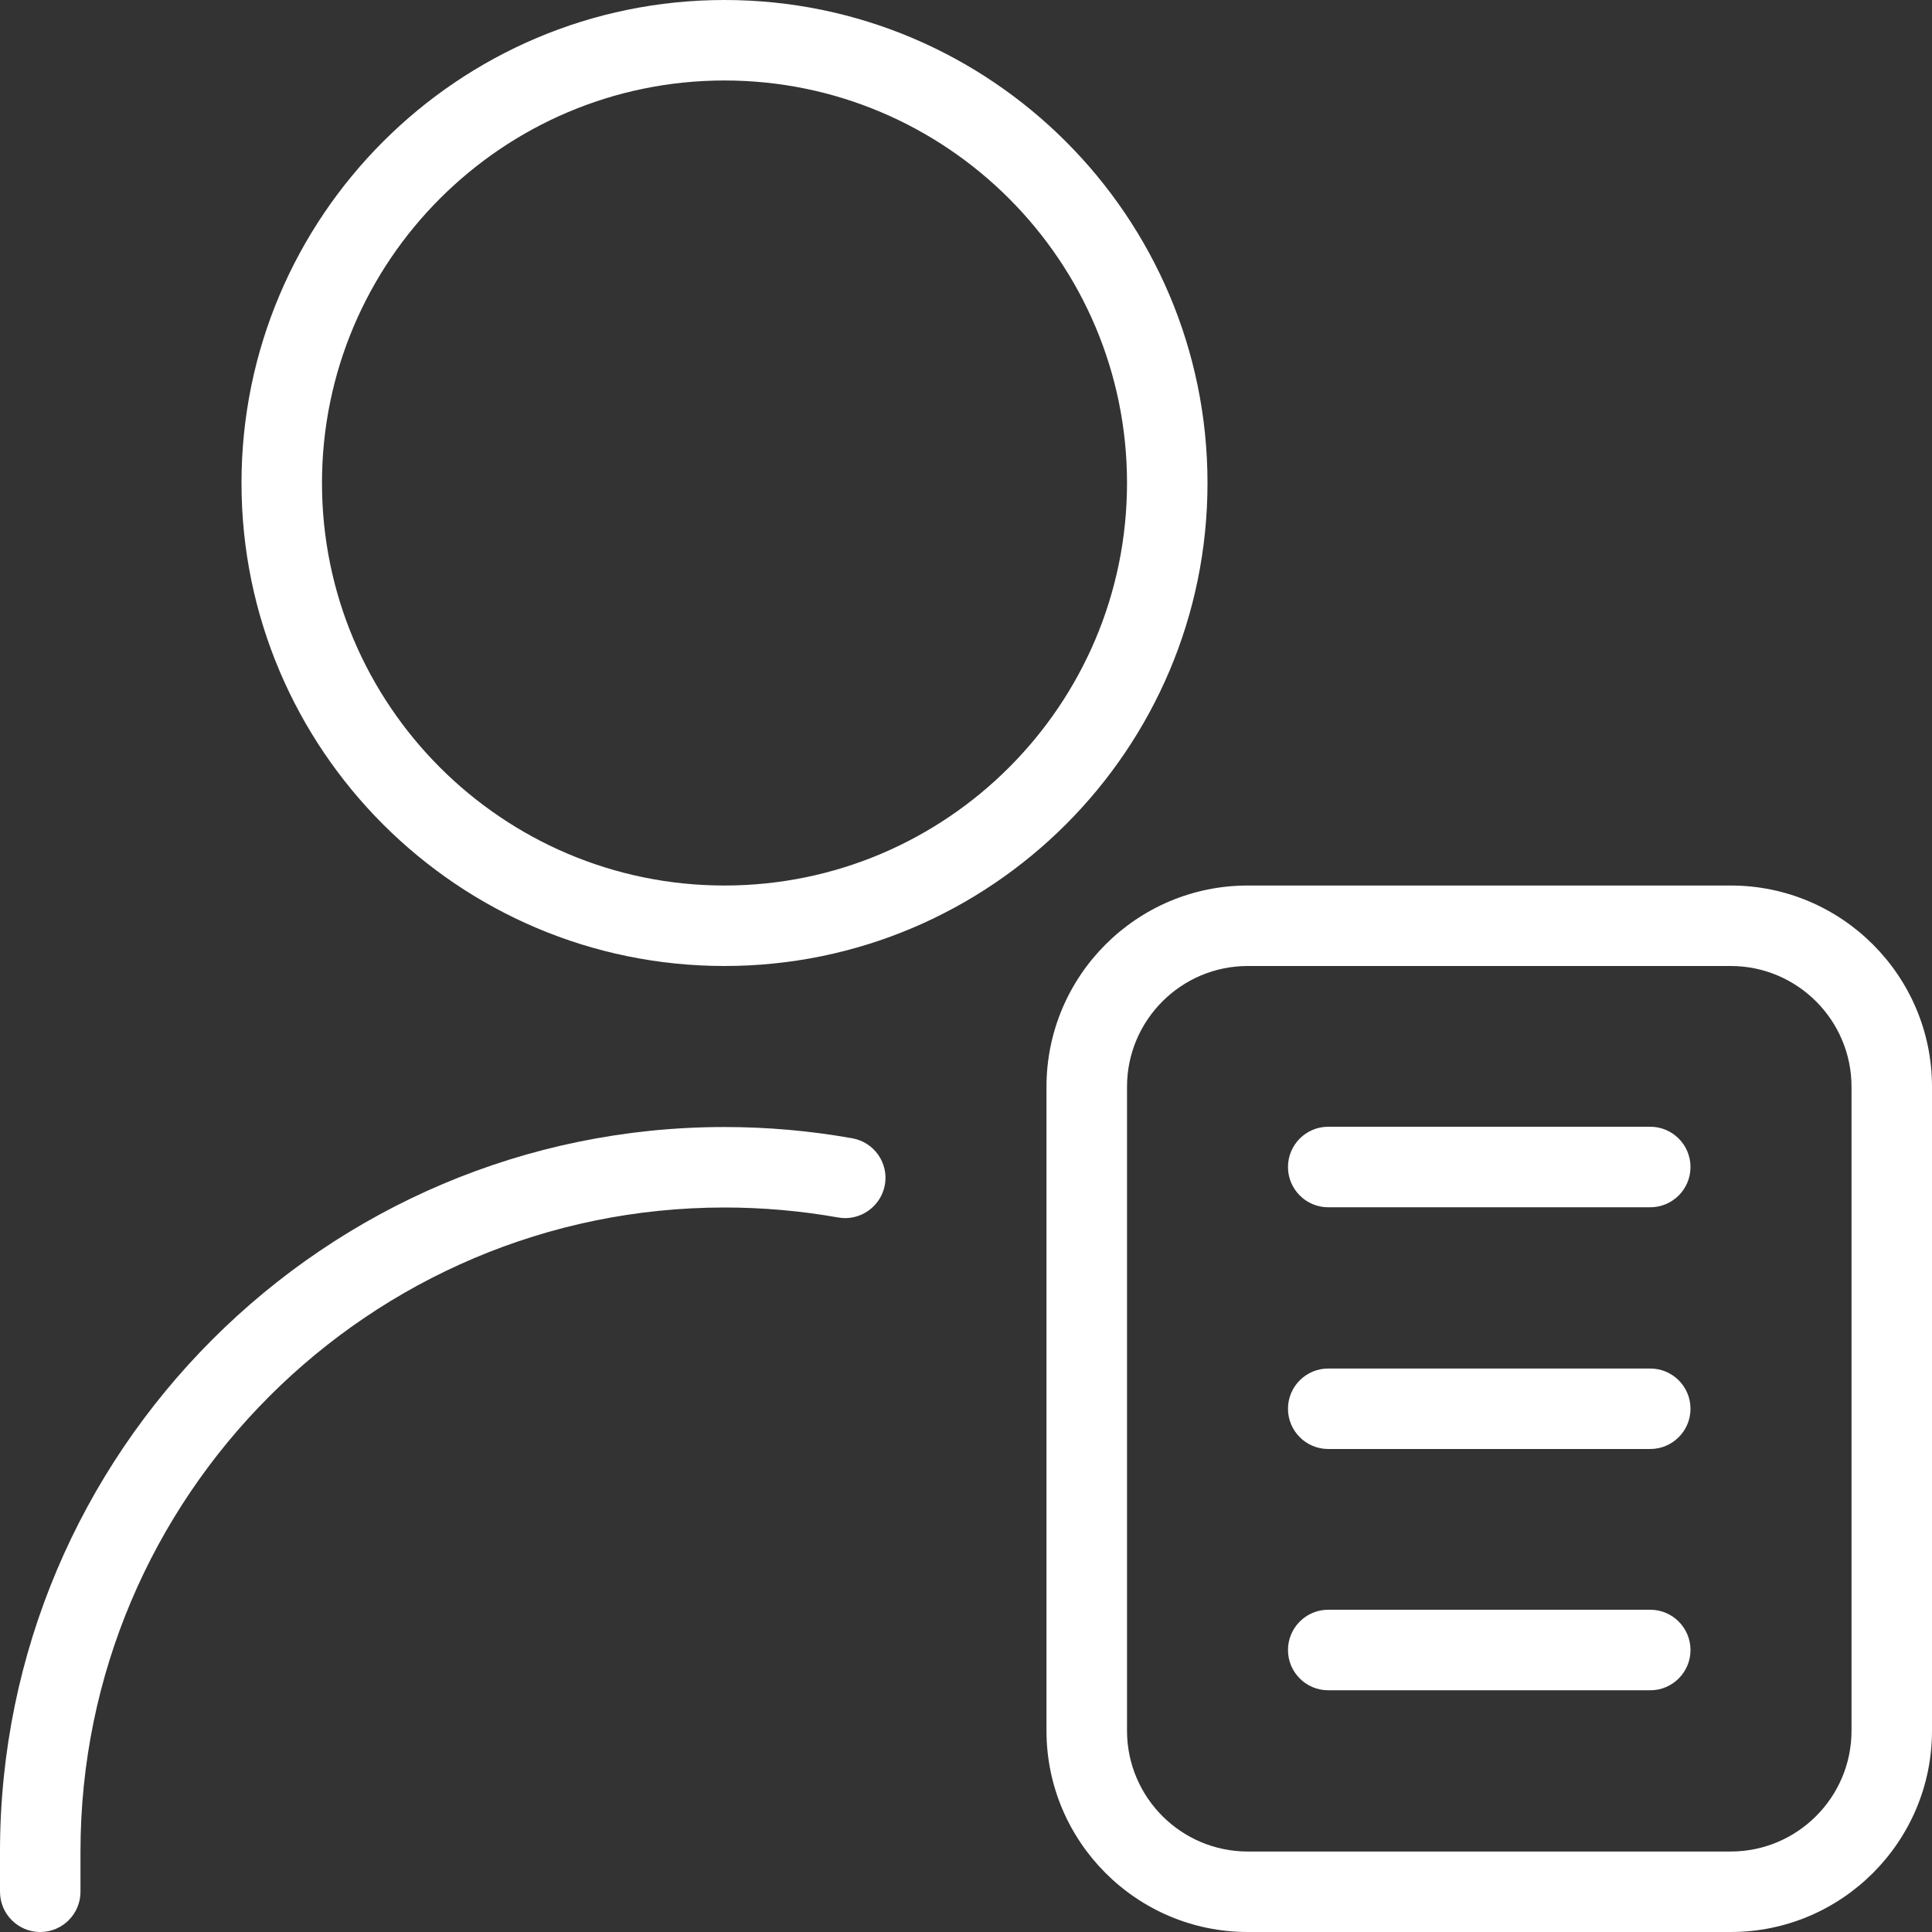 <svg width="35" height="35" viewBox="0 0 35 35" fill="none" xmlns="http://www.w3.org/2000/svg">
<rect x="0" y="0" width="35" height="35" fill="#333333" stroke="none"/>
<g clip-path="url(#clip0_4235_5849)">
<path d="M13.125 17.5C17.951 17.5 21.875 13.576 21.875 8.75C21.875 3.924 17.951 0 13.125 0C8.299 0 4.375 3.924 4.375 8.75C4.375 13.576 8.299 17.5 13.125 17.5ZM13.125 1.458C17.146 1.458 20.417 4.729 20.417 8.75C20.417 12.771 17.146 16.042 13.125 16.042C9.104 16.042 5.833 12.771 5.833 8.75C5.833 4.729 9.104 1.458 13.125 1.458ZM31.354 16.042H22.604C20.593 16.042 18.958 17.678 18.958 19.688V31.354C18.958 33.364 20.593 35 22.604 35H31.354C33.365 35 35 33.364 35 31.354V19.688C35 17.678 33.365 16.042 31.354 16.042ZM33.542 31.354C33.542 32.56 32.56 33.542 31.354 33.542H22.604C21.398 33.542 20.417 32.56 20.417 31.354V19.688C20.417 18.482 21.398 17.5 22.604 17.5H31.354C32.56 17.5 33.542 18.482 33.542 19.688V31.354ZM30.625 21.142C30.625 21.544 30.298 21.871 29.896 21.871H24.062C23.66 21.871 23.333 21.544 23.333 21.142C23.333 20.739 23.66 20.412 24.062 20.412H29.896C30.298 20.412 30.625 20.739 30.625 21.142ZM30.625 25.521C30.625 25.923 30.298 26.25 29.896 26.25H24.062C23.66 26.25 23.333 25.923 23.333 25.521C23.333 25.118 23.66 24.792 24.062 24.792H29.896C30.298 24.792 30.625 25.118 30.625 25.521ZM30.625 29.892C30.625 30.294 30.298 30.621 29.896 30.621H24.062C23.66 30.621 23.333 30.294 23.333 29.892C23.333 29.489 23.66 29.162 24.062 29.162H29.896C30.298 29.162 30.625 29.489 30.625 29.892ZM16.03 21.465C15.959 21.862 15.576 22.126 15.186 22.056C14.508 21.936 13.815 21.875 13.125 21.875C6.692 21.875 1.458 27.109 1.458 33.542V34.271C1.458 34.673 1.132 35 0.729 35C0.327 35 0 34.673 0 34.271V33.542C0 26.305 5.887 20.417 13.125 20.417C13.899 20.417 14.678 20.485 15.439 20.621C15.836 20.691 16.102 21.07 16.03 21.467V21.465Z" fill="white"/>
</g>
<defs>
<clipPath id="clip0_4235_5849">
<rect width="35" height="35" fill="white"/>
</clipPath>
</defs>
</svg>
